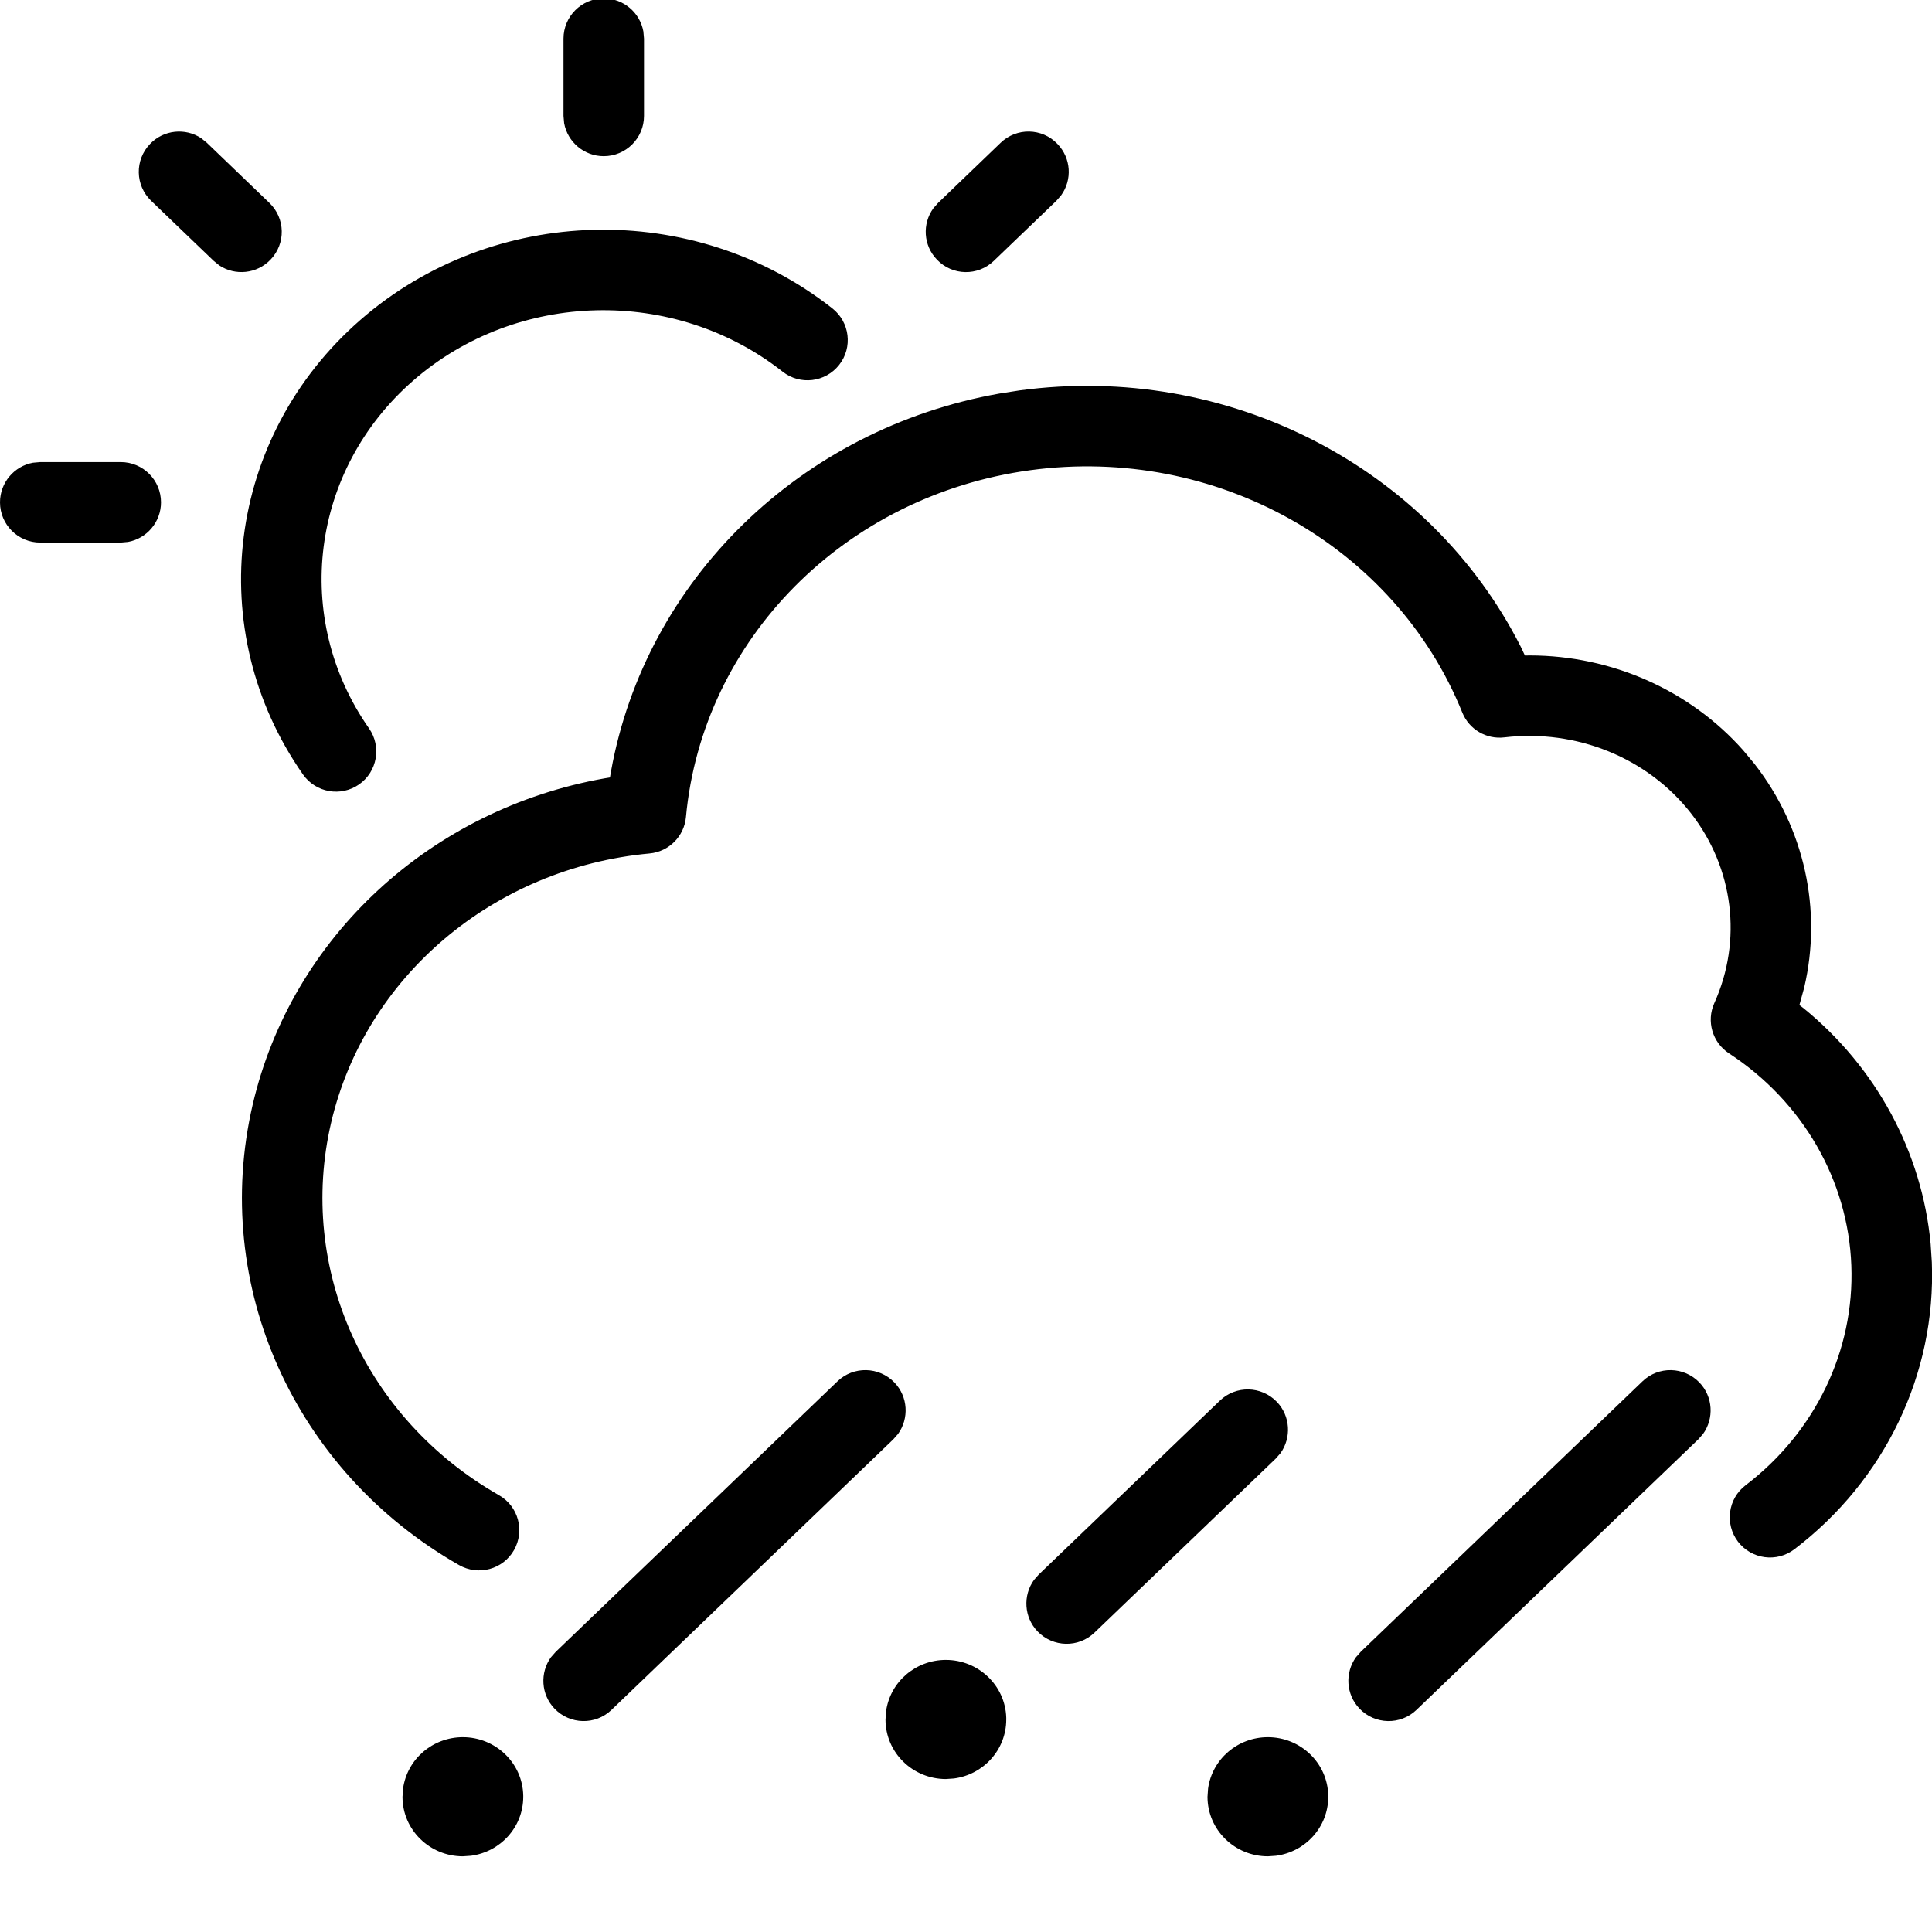 <?xml version="1.0" encoding="UTF-8"?>
<svg viewBox="0 0 24 24" version="1.1" xmlns="http://www.w3.org/2000/svg" xmlns:xlink="http://www.w3.org/1999/xlink">
    <title>Weather / Weather / weather-rain</title>
    <g id="Weather-/-Weather-/-weather-rain" stroke="none" stroke-width="1" fill="none" fill-rule="evenodd">
        <path d="M5.75,21.58 C6.155,21.58 6.493,21.9 6.5,22.307 C6.5,22.311 6.5,22.316 6.5,22.32 C6.5,22.699 6.214,23.005 5.851,23.053 L5.75,23.06 L5.75,23.06 C5.34,23.06 5,22.733 5,22.32 L5.001,22.307 L5.007,22.219 C5.057,21.854 5.374,21.58 5.75,21.58 Z M15.75,21.58 C16.155,21.58 16.493,21.9 16.5,22.307 C16.5,22.311 16.5,22.316 16.5,22.32 C16.5,22.699 16.214,23.005 15.851,23.053 L15.75,23.06 L15.75,23.06 C15.34,23.06 15,22.733 15,22.32 L15.001,22.307 L15.007,22.219 C15.057,21.854 15.374,21.58 15.75,21.58 Z M11.75,20.62 C12.152,20.62 12.488,20.935 12.5,21.338 C12.5,21.345 12.5,21.352 12.5,21.36 C12.5,21.739 12.214,22.045 11.851,22.093 L11.75,22.1 L11.75,22.1 C11.34,22.1 11,21.773 11,21.36 L11.001,21.347 L11.007,21.259 C11.057,20.894 11.374,20.62 11.75,20.62 Z M11.111,17.174 C11.281,17.351 11.294,17.621 11.156,17.813 L11.096,17.881 L7.596,21.241 C7.397,21.432 7.081,21.425 6.889,21.226 C6.719,21.049 6.706,20.779 6.844,20.587 L6.904,20.519 L10.404,17.159 C10.603,16.968 10.919,16.975 11.111,17.174 Z M21.111,17.174 C21.281,17.351 21.294,17.621 21.156,17.813 L21.096,17.881 L17.596,21.241 C17.397,21.432 17.081,21.425 16.889,21.226 C16.719,21.049 16.706,20.779 16.844,20.587 L16.904,20.519 L20.404,17.159 C20.603,16.968 20.919,16.975 21.111,17.174 Z M15.861,17.414 C16.031,17.591 16.044,17.861 15.906,18.053 L15.846,18.121 L13.596,20.281 C13.397,20.472 13.081,20.465 12.889,20.266 C12.719,20.089 12.706,19.819 12.844,19.627 L12.904,19.559 L15.154,17.399 C15.353,17.208 15.669,17.215 15.861,17.414 Z M18.891,8.033 L18.943,8.143 L19.006,8.142 C20.021,8.144 20.991,8.572 21.656,9.322 L21.794,9.488 C22.419,10.289 22.637,11.307 22.413,12.266 L22.353,12.485 L22.404,12.524 C23.306,13.258 23.876,14.309 23.983,15.451 L23.998,15.681 C24.051,17.065 23.416,18.388 22.291,19.245 C22.071,19.413 21.758,19.37 21.59,19.151 C21.423,18.931 21.465,18.617 21.685,18.45 C22.552,17.789 23.039,16.775 22.998,15.719 C22.958,14.662 22.395,13.684 21.478,13.085 C21.272,12.95 21.195,12.685 21.296,12.461 C21.647,11.682 21.537,10.784 21.006,10.103 C20.469,9.415 19.584,9.054 18.688,9.16 C18.464,9.187 18.25,9.061 18.165,8.851 C17.328,6.779 15.105,5.528 12.798,5.841 C10.495,6.154 8.726,7.942 8.521,10.15 C8.499,10.39 8.309,10.58 8.069,10.602 C6.129,10.782 4.535,12.135 4.113,13.948 C3.692,15.757 4.53,17.622 6.199,18.574 C6.439,18.711 6.522,19.016 6.385,19.256 C6.248,19.496 5.943,19.579 5.703,19.442 C3.654,18.273 2.617,15.965 3.139,13.722 C3.625,11.633 5.359,10.05 7.51,9.669 L7.577,9.658 L7.591,9.577 C8.021,7.204 9.943,5.326 12.415,4.889 L12.664,4.85 C15.251,4.499 17.759,5.8 18.891,8.033 Z M10.34,3.831 C10.557,4.002 10.595,4.316 10.424,4.533 C10.253,4.75 9.939,4.788 9.722,4.617 C8.376,3.558 6.42,3.606 5.133,4.728 C3.857,5.842 3.625,7.677 4.584,9.048 C4.742,9.274 4.687,9.586 4.461,9.744 C4.234,9.902 3.923,9.847 3.764,9.621 C2.511,7.829 2.816,5.423 4.476,3.975 C6.125,2.536 8.617,2.475 10.34,3.831 Z M1.5,5.74 C1.776,5.74 2,5.964 2,6.24 C2,6.485 1.823,6.69 1.59,6.732 L1.5,6.74 L0.5,6.74 C0.224,6.74 0,6.516 0,6.24 C0,5.995 0.177,5.79 0.41,5.748 L0.5,5.74 L1.5,5.74 Z M2.5,1.717 L2.57,1.774 L3.346,2.52 C3.546,2.711 3.552,3.027 3.36,3.226 C3.19,3.403 2.921,3.428 2.724,3.297 L2.654,3.24 L1.878,2.495 C1.678,2.303 1.672,1.987 1.864,1.788 C2.034,1.611 2.303,1.586 2.5,1.717 Z M13.136,1.788 C13.307,1.965 13.321,2.234 13.182,2.426 L13.122,2.495 L12.346,3.24 C12.147,3.432 11.831,3.426 11.64,3.226 C11.469,3.05 11.455,2.78 11.594,2.588 L11.654,2.52 L12.43,1.774 C12.629,1.582 12.945,1.588 13.136,1.788 Z M7.5,-0.02 C7.745,-0.02 7.95,0.157 7.992,0.39 L8,0.48 L8,1.44 C8,1.716 7.776,1.94 7.5,1.94 C7.255,1.94 7.05,1.763 7.008,1.53 L7,1.44 L7,0.48 C7,0.204 7.224,-0.02 7.5,-0.02 Z" id="Combined-Shape" fill="#000000" fill-rule="nonzero"></path>
    </g>
</svg>